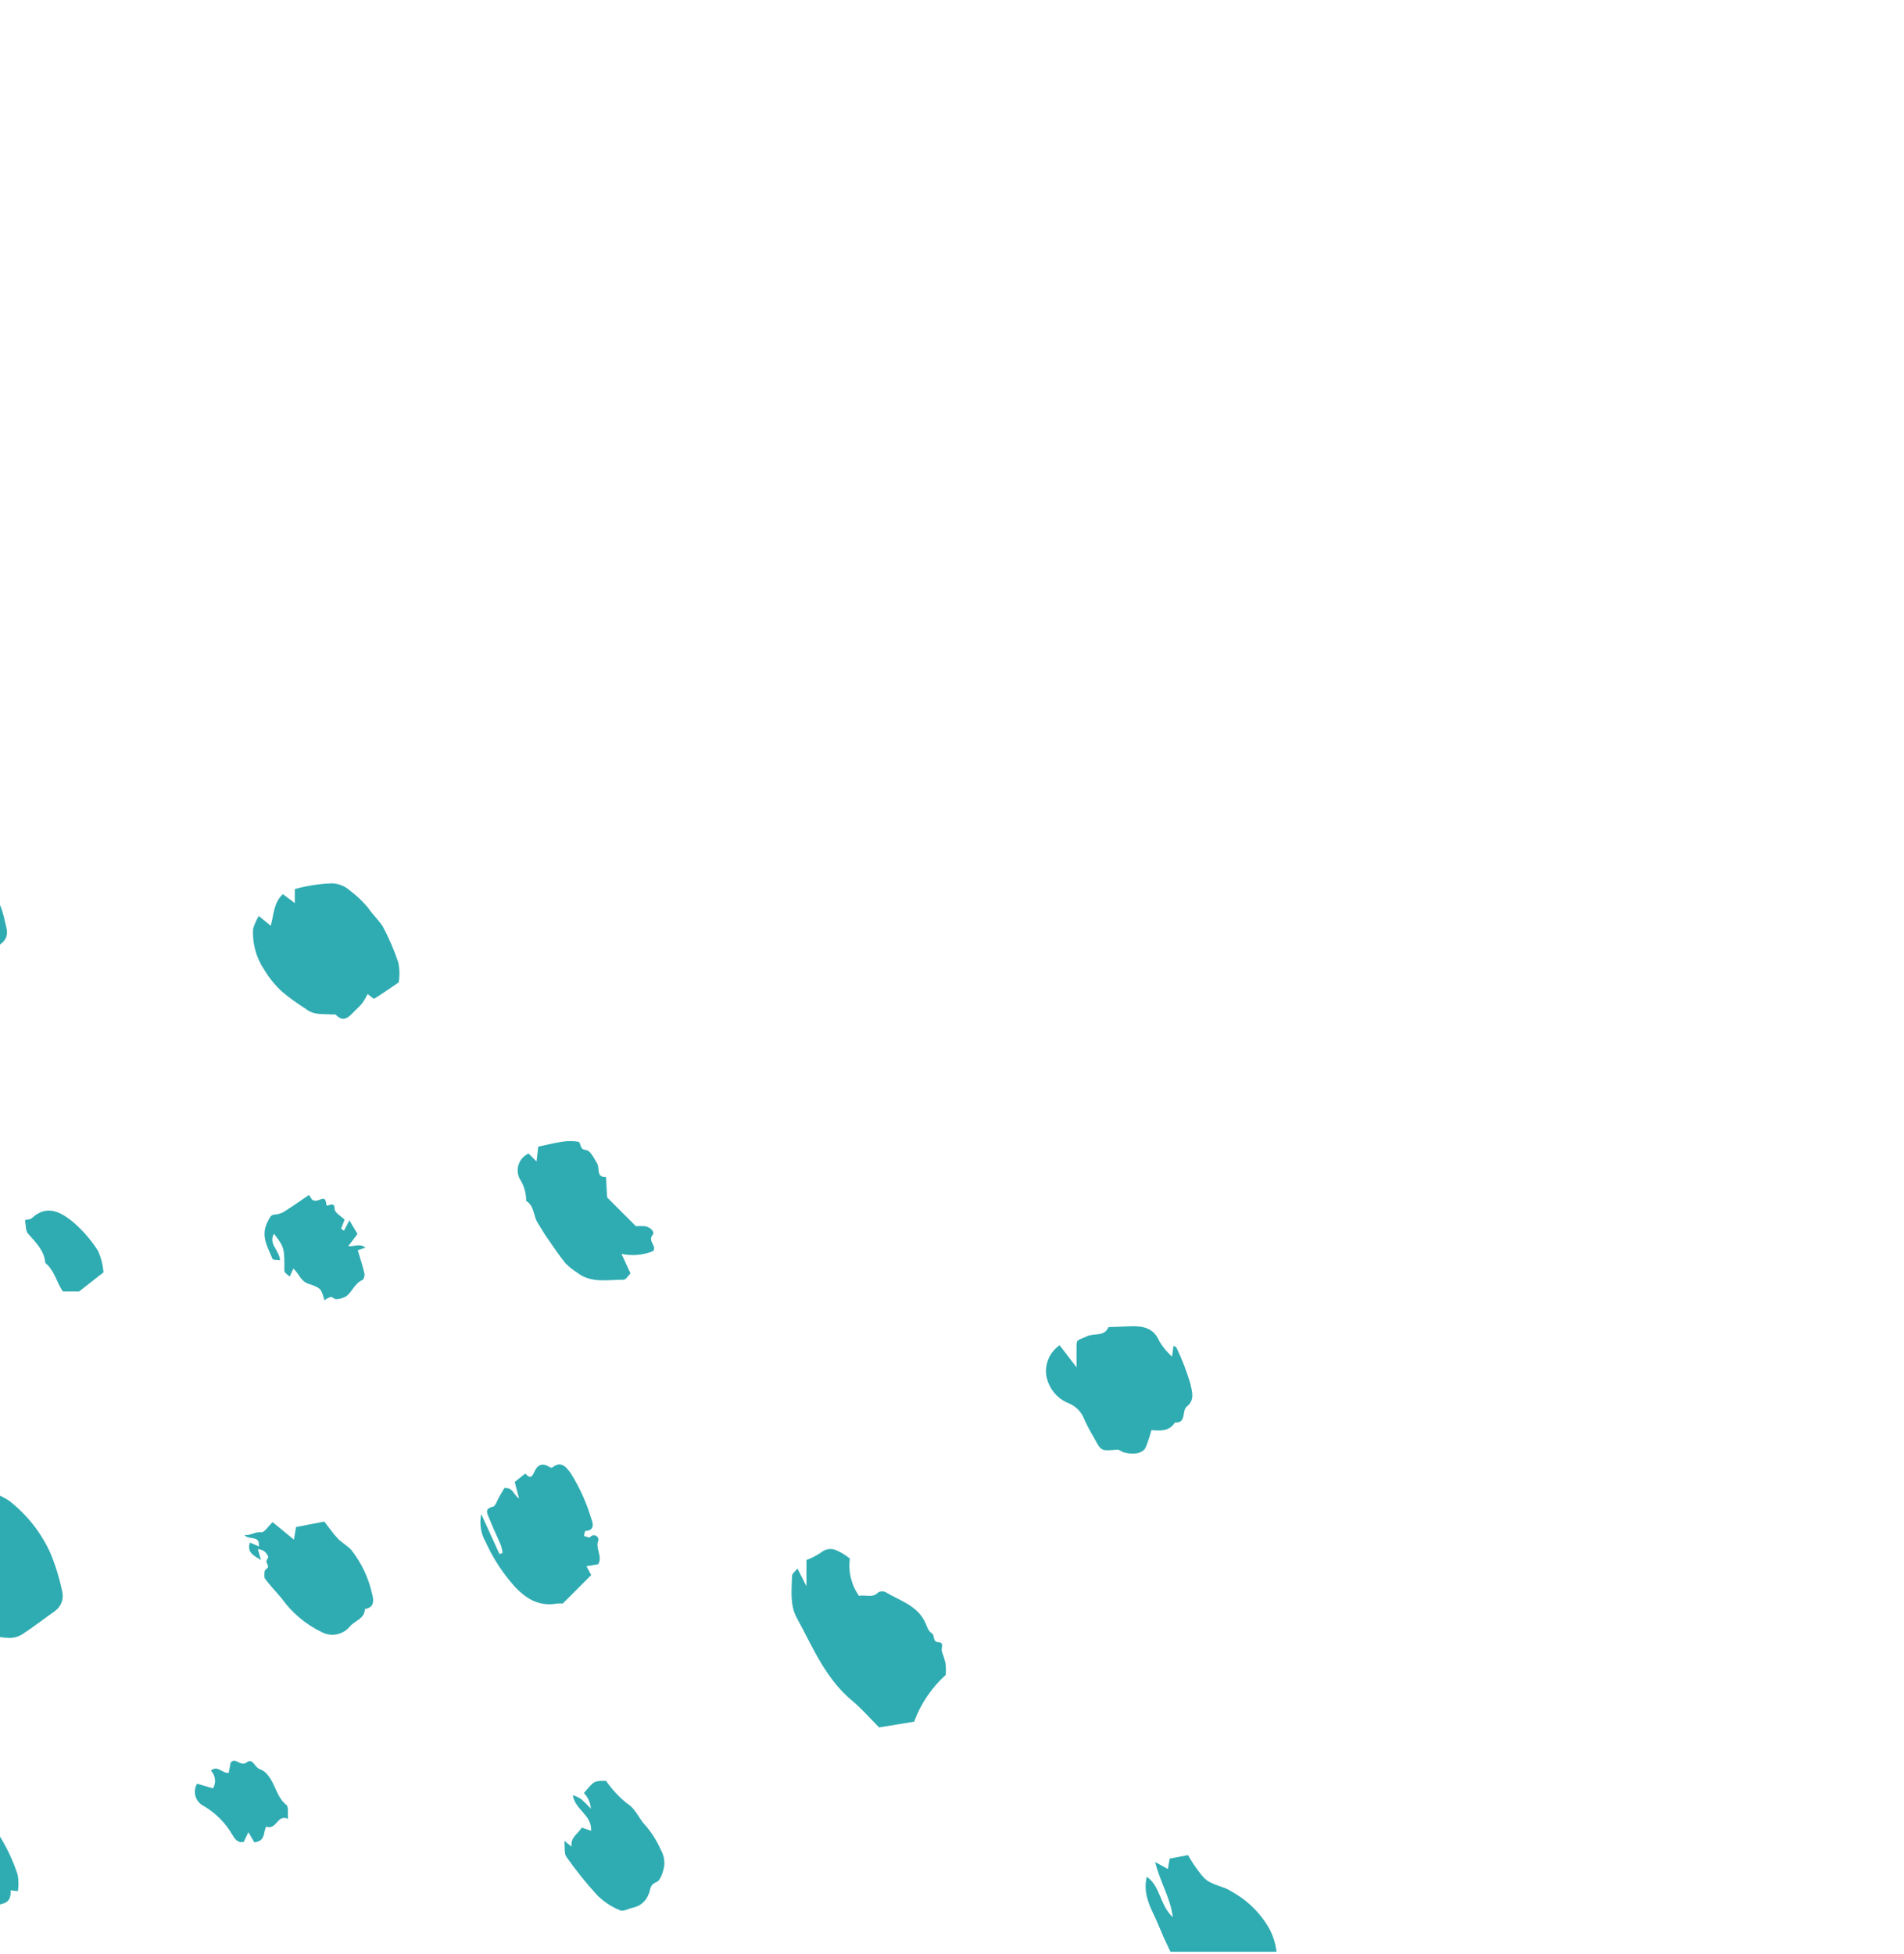 <svg width="192" height="197" viewBox="0 0 192 197" fill="none" xmlns="http://www.w3.org/2000/svg">
<g clip-path="url(#clip0_3931_1199)">
<path d="M88.648 174.147C87.688 173.187 86.881 172.247 85.942 171.466C83.242 169.229 81.966 166.066 80.354 163.119C79.63 161.797 79.837 160.311 79.868 158.88C79.874 158.632 80.217 158.391 80.417 158.131L81.323 159.922V157.272C81.854 157.078 82.358 156.816 82.823 156.494C83.02 156.331 83.258 156.223 83.511 156.182C83.764 156.141 84.023 156.168 84.262 156.26C84.782 156.477 85.267 156.77 85.702 157.129C85.52 158.457 85.852 159.805 86.63 160.896C87.237 160.732 87.953 161.163 88.561 160.54C88.671 160.475 88.796 160.438 88.924 160.432C89.052 160.426 89.179 160.452 89.295 160.507C90.783 161.407 92.61 161.878 93.363 163.716C93.498 164.048 93.648 164.476 93.92 164.623C94.33 164.845 93.962 165.538 94.666 165.565C95.245 165.587 94.875 166.178 94.979 166.499C95.132 166.89 95.257 167.291 95.353 167.699C95.39 168.084 95.394 168.471 95.367 168.856C93.938 170.146 92.846 171.765 92.184 173.572L88.649 174.148" fill="#2FACB2"/>
<path d="M40.202 99.044C39.375 99.606 38.578 100.17 37.747 100.677C37.667 100.726 37.378 100.434 37.066 100.216C36.915 100.533 36.741 100.838 36.544 101.128C36.287 101.419 36.016 101.696 35.731 101.958C35.185 102.521 34.658 103.148 33.851 102.292C33.789 102.227 33.601 102.292 33.474 102.278C32.567 102.178 31.702 102.406 30.79 101.678C29.965 101.161 29.176 100.588 28.429 99.963C27.738 99.326 27.142 98.593 26.659 97.786C25.826 96.561 25.428 95.092 25.528 93.613C25.667 93.169 25.858 92.743 26.098 92.344L27.298 93.331C27.614 92.283 27.549 91.065 28.52 90.141L29.732 91.044V89.632C30.942 89.296 32.188 89.102 33.443 89.053C34.121 89.065 34.772 89.321 35.277 89.774C35.945 90.272 36.554 90.846 37.09 91.484C37.53 92.146 38.131 92.699 38.59 93.384C39.21 94.546 39.733 95.757 40.156 97.004C40.305 97.675 40.321 98.368 40.202 99.044Z" fill="#2FACB2"/>
<path d="M-4.429 157.131L-7.086 154.474C-7.124 153.754 -7.113 153.032 -7.052 152.313C-7.014 152.036 -6.613 151.755 -6.315 151.592C-6.202 151.529 -5.915 151.792 -5.699 151.909C-5.417 151.351 -5.252 150.596 -4.299 150.78C-4.116 150.832 -3.92 150.813 -3.75 150.728C-3.553 150.504 -3.305 150.332 -3.026 150.226C-2.748 150.12 -2.448 150.084 -2.152 150.12C-1.025 150.291 0.049 150.712 0.992 151.351C2.76 152.744 4.166 154.543 5.092 156.594C5.618 157.866 6.02 159.187 6.292 160.536C6.359 160.883 6.327 161.242 6.198 161.572C6.07 161.901 5.852 162.188 5.568 162.399C4.468 163.171 3.405 164.005 2.279 164.739C1.872 165.006 1.393 165.14 0.907 165.122C-0.442 165.108 -1.743 164.626 -2.776 163.759C-3.809 162.892 -4.508 161.693 -4.755 160.367C-4.955 159.932 -5.074 159.464 -5.108 158.986C-4.949 158.345 -4.721 157.723 -4.428 157.131" fill="#2FACB2"/>
<path d="M118.185 136.769C118.236 136.411 118.285 136.053 118.344 135.658C118.485 135.758 118.61 135.801 118.644 135.88C119.216 137.066 119.688 138.299 120.053 139.564C120.237 140.382 120.471 141.164 119.679 141.803C119.14 142.237 119.687 143.484 118.474 143.414C117.902 144.333 116.986 144.241 116.109 144.178C115.955 144.773 115.762 145.357 115.53 145.926C115.239 146.526 114.309 146.698 113.312 146.413C113.084 146.348 112.864 146.127 112.656 146.145C111.041 146.286 111.044 146.298 110.364 145.024C109.991 144.408 109.653 143.772 109.352 143.118C109.215 142.739 108.997 142.394 108.715 142.106C108.433 141.819 108.091 141.595 107.715 141.451C107.135 141.207 106.627 140.82 106.239 140.324C105.852 139.829 105.597 139.243 105.499 138.622C105.427 138.046 105.516 137.461 105.755 136.932C105.994 136.402 106.374 135.949 106.854 135.622L108.561 137.853C108.561 136.915 108.551 136.284 108.561 135.653C108.571 135.022 108.642 135.153 109.634 134.707C110.344 134.388 111.371 134.775 111.779 133.792L113.879 133.712C115.172 133.661 116.319 133.802 116.921 135.239C117.267 135.807 117.693 136.322 118.186 136.769" fill="#2FACB2"/>
<path d="M123.164 202.915C120.953 202.004 120.002 200.315 119.057 198.665C118.219 197.219 117.483 195.715 116.857 194.165C116.237 192.617 115.164 191.152 115.643 189.205C117.043 190.18 116.926 192.043 118.269 193.289C118.023 191.323 117 189.796 116.49 187.723L117.765 188.423C117.823 188.08 117.889 187.723 117.951 187.373L119.795 187.023C119.976 187.312 120.213 187.739 120.495 188.134C121.595 189.673 121.595 189.666 123.595 190.375C123.816 190.464 124.027 190.578 124.223 190.713C125.817 191.591 127.134 192.898 128.023 194.486C128.421 195.247 128.667 196.079 128.747 196.934C128.773 197.113 128.857 197.279 128.987 197.406C129.049 197.459 129.095 197.527 129.123 197.604C129.15 197.68 129.157 197.763 129.142 197.843C129.128 197.923 129.093 197.998 129.041 198.06C128.989 198.123 128.922 198.17 128.846 198.199C127.974 198.691 127.597 199.658 126.823 200.237C126.682 200.359 126.569 200.51 126.491 200.68C126.414 200.849 126.374 201.033 126.374 201.22C126.234 201.553 126.001 201.839 125.704 202.044C125.407 202.249 125.057 202.365 124.696 202.378C124.382 202.305 124.179 201.729 123.752 202.154C123.538 202.394 123.339 202.649 123.158 202.915" fill="#2FACB2"/>
<path d="M60.326 157.698L59.142 157.898L59.618 158.789L56.749 161.659C56.57 161.642 56.39 161.642 56.211 161.659C54.035 162.059 52.585 160.827 51.377 159.337C50.42 158.164 49.618 156.872 48.992 155.494C48.488 154.632 48.322 153.613 48.526 152.636L50.365 156.667L50.679 156.567C50.654 156.317 50.604 156.071 50.529 155.831C50.136 154.894 49.688 153.981 49.317 153.036C49.153 152.618 48.8 152.098 49.698 151.904C49.975 151.844 50.137 151.247 50.348 150.894C50.533 150.584 50.712 150.27 50.859 150.02C51.766 149.937 51.775 150.73 52.34 151.057L51.904 149.402L52.969 148.557C53.214 148.8 53.538 149.188 53.839 148.473C54.166 147.701 54.649 147.4 55.426 147.907C55.497 147.953 55.644 147.989 55.691 147.95C56.597 147.204 57.13 147.95 57.549 148.518C58.439 149.939 59.135 151.473 59.619 153.078C59.76 153.444 60.067 154.302 59.035 154.344C58.977 154.344 58.935 154.667 58.881 154.844C59.096 154.896 59.426 155.062 59.508 154.98C59.565 154.894 59.649 154.829 59.747 154.797C59.845 154.765 59.951 154.767 60.048 154.803C60.145 154.839 60.226 154.907 60.279 154.995C60.333 155.084 60.354 155.188 60.341 155.29C59.993 156.107 60.799 156.897 60.324 157.703" fill="#2FACB2"/>
<path d="M53.303 116.293L54.103 117.093C54.166 116.544 54.219 116.093 54.277 115.598C55.077 115.431 55.898 115.22 56.734 115.098C57.245 115.022 57.765 115.022 58.276 115.098C58.66 115.158 58.359 115.874 59.076 115.936C59.539 115.977 59.895 116.763 60.224 117.311C60.492 117.756 60.091 118.718 61.107 118.661C61.142 119.29 61.177 119.92 61.213 120.551C61.218 120.612 61.227 120.674 61.239 120.734L64.122 123.617C64.438 123.596 64.755 123.599 65.07 123.626C65.552 123.704 66.07 124.181 65.823 124.477C65.274 125.135 66.258 125.59 65.868 126.127C64.855 126.539 63.743 126.638 62.673 126.413C62.979 127.074 63.245 127.65 63.579 128.375C63.384 128.562 63.127 129.018 62.874 129.017C61.274 129.005 59.593 129.41 58.168 128.276C57.751 128.01 57.365 127.7 57.015 127.35C56.33 126.492 55.715 125.576 55.091 124.671C54.783 124.225 54.52 123.747 54.224 123.291C53.769 122.591 53.905 121.575 53.065 121.071C53.065 120.276 52.834 119.498 52.402 118.831C52.288 118.606 52.221 118.361 52.205 118.11C52.189 117.859 52.224 117.607 52.308 117.369C52.392 117.132 52.524 116.914 52.695 116.729C52.866 116.544 53.072 116.396 53.302 116.293" fill="#2FACB2"/>
<path d="M-6.579 87.531H-4.789C-4.097 87.531 -3.348 87.416 -3.189 88.417C-3.15 88.491 -3.093 88.555 -3.023 88.601C-2.953 88.647 -2.873 88.674 -2.789 88.68C-1.969 88.558 -1.757 89.333 -1.255 89.674C0.104 90.598 0.304 92.122 0.647 93.53C0.841 94.33 0.582 94.91 -0.333 95.457C-1.359 96.071 -2.643 96.457 -3.348 97.568C-3.97 97.58 -4.479 98.553 -5.205 97.774C-5.352 97.664 -5.534 97.612 -5.717 97.627C-8.165 97.674 -9.696 96.268 -10.978 94.393C-11.741 93.526 -12.325 92.516 -12.696 91.423C-12.798 90.941 -12.865 90.452 -12.896 89.96C-12.907 89.799 -12.812 89.521 -12.696 89.48C-11.715 89.128 -10.996 88.288 -10.043 87.945C-8.935 87.544 -7.75 87.402 -6.579 87.531Z" fill="#2FACB2"/>
<path d="M-9.69 181.65L-8.79 183.063C-8.699 182.387 -8.664 182.156 -8.638 181.924C-8.554 181.155 -8.556 181.156 -7.584 181.057C-7.462 181.044 -7.275 181.057 -7.232 180.992C-7.054 180.682 -6.773 180.444 -6.438 180.319C-6.104 180.194 -5.736 180.19 -5.398 180.308C-4.583 180.508 -3.815 180.867 -3.139 181.365C-0.872 183.441 0.822 186.066 1.778 188.988C1.88 189.539 1.889 190.104 1.804 190.658L1.063 190.575C1.112 191.275 0.955 191.787 0.141 191.951C-0.005 192.004 -0.136 192.092 -0.241 192.207C-0.345 192.322 -0.42 192.461 -0.459 192.611C-0.541 193.449 -1.402 193.041 -1.702 193.477C-2.182 192.714 -3.002 193.638 -3.546 193.092C-4.063 192.57 -4.77 192.167 -5.111 191.554C-5.899 190.218 -6.541 188.801 -7.026 187.328C-7.099 186.999 -7.237 186.687 -7.433 186.413C-7.628 186.138 -7.877 185.905 -8.164 185.728C-9.094 185.223 -9.841 184.436 -10.297 183.481C-10.68 182.649 -10.697 182.657 -9.69 181.65Z" fill="#2FACB2"/>
<path d="M26.675 159.082C26.65 158.849 26.655 158.614 26.691 158.382C26.733 158.221 27.008 158.112 27.033 157.957C27.058 157.802 26.864 157.597 26.864 157.41C26.864 157.247 27.092 157.047 27.047 156.927C26.948 156.698 26.791 156.498 26.593 156.347C26.407 156.256 26.207 156.197 26.002 156.173C26.123 156.593 26.22 156.932 26.319 157.273C25.629 156.855 24.864 156.522 25.203 155.515L26.109 155.904C26.22 154.697 25.097 155.323 24.664 154.75C25.297 154.825 25.719 154.389 26.356 154.473C26.656 154.512 27.035 153.885 27.488 153.456L29.644 155.216L29.852 153.948L32.704 153.397C33.204 154.03 33.588 154.608 34.06 155.105C34.47 155.535 35.033 155.821 35.428 156.262C36.439 157.543 37.15 159.036 37.506 160.629C37.67 161.185 37.851 162.064 36.789 162.213C36.789 163.233 35.718 163.386 35.233 164.032C34.885 164.426 34.413 164.688 33.895 164.776C33.378 164.863 32.845 164.77 32.388 164.512C30.794 163.738 29.421 162.576 28.395 161.131C27.839 160.469 27.215 159.844 26.675 159.083" fill="#2FACB2"/>
<path d="M58.652 184.245L59.614 184.572C59.684 182.94 57.998 182.482 57.763 180.98C58.05 181.074 58.325 181.2 58.584 181.355C58.934 181.665 59.268 181.992 59.584 182.335C59.544 181.747 59.296 181.191 58.884 180.769C59.91 179.531 59.91 179.531 61.11 179.531C61.692 180.376 62.392 181.133 63.188 181.779C64.125 182.352 64.401 183.329 65.088 184.03C65.72 184.763 66.239 185.585 66.628 186.471C66.9 186.944 67.028 187.487 66.994 188.031C66.894 188.655 66.628 189.572 66.187 189.749C65.461 190.041 65.624 190.554 65.395 190.996C65.267 191.324 65.061 191.615 64.795 191.845C64.529 192.074 64.211 192.235 63.868 192.314C63.409 192.389 62.863 192.739 62.526 192.588C61.681 192.243 60.91 191.739 60.256 191.103C59.124 189.868 58.073 188.562 57.11 187.191C56.869 186.851 56.983 186.254 56.91 185.581L57.64 186.169C57.498 185.179 58.363 184.84 58.652 184.244" fill="#2FACB2"/>
<path d="M35.119 125.635C35.786 125.679 36.247 125.335 36.858 125.774L36.078 126.043C36.307 126.821 36.562 127.593 36.749 128.382C36.797 128.582 36.691 128.982 36.549 129.042C35.776 129.37 35.536 130.209 34.93 130.67C34.621 130.858 34.27 130.964 33.909 130.979C33.733 130.998 33.526 130.733 33.35 130.751C33.119 130.824 32.904 130.939 32.714 131.089C32.381 129.912 32.398 129.865 31.087 129.418C30.302 129.15 30.139 128.379 29.587 127.894L29.208 128.703C29.008 128.496 28.676 128.31 28.676 128.125C28.686 125.813 28.684 125.761 27.629 124.376C27.034 125.421 28.174 126.026 28.236 127.048C27.954 127.004 27.536 127.037 27.483 126.916C26.989 125.711 26.234 124.57 27.009 123.127C27.249 122.678 27.293 122.443 27.833 122.433C28.19 122.392 28.531 122.258 28.821 122.045C29.589 121.559 30.33 121.03 31.152 120.47L31.476 120.947C32.124 121.399 32.8 120.182 32.908 121.447C32.939 121.807 33.744 120.947 33.744 121.891C33.744 122.255 34.413 122.62 34.75 122.957L34.397 123.87L34.684 124.07L35.234 123.025C35.58 123.614 35.782 123.955 36.046 124.402L35.119 125.635Z" fill="#2FACB2"/>
<path d="M19.875 179.824L21.48 180.294C21.646 180.015 21.715 179.689 21.677 179.367C21.638 179.045 21.494 178.745 21.267 178.513C21.947 177.895 22.4 178.827 23.067 178.726C23.128 178.386 23.195 178.031 23.262 177.684C23.784 177.125 24.255 178.156 24.886 177.67C25.517 177.184 25.694 178.247 26.243 178.37C26.576 178.502 26.86 178.732 27.059 179.03C27.788 179.924 27.901 181.188 28.883 181.968C29.118 182.154 28.993 182.795 29.045 183.368C27.957 182.834 27.891 184.56 26.845 184.151C26.523 184.673 26.827 185.618 25.645 185.731L25.046 184.713L24.578 185.691C23.918 185.848 23.615 185.278 23.398 184.916C22.702 183.737 21.717 182.756 20.536 182.064C20.339 181.967 20.164 181.831 20.023 181.663C19.881 181.495 19.776 181.3 19.714 181.089C19.651 180.879 19.634 180.657 19.662 180.44C19.689 180.222 19.762 180.012 19.875 179.824Z" fill="#2FACB2"/>
<path d="M10.435 128.272L7.972 130.203H6.342C5.707 129.285 5.501 128.078 4.565 127.32C4.468 126.044 3.584 125.25 2.821 124.359C2.572 124.075 2.621 123.536 2.521 123.008C2.801 122.93 3.079 122.936 3.221 122.8C4.713 121.407 6.121 122.19 7.303 123.144C8.313 123.995 9.185 124.997 9.889 126.114C10.194 126.797 10.379 127.527 10.435 128.273" fill="#2FACB2"/>
</g>
<defs>
<clipPath id="clip0_3931_1199">
<rect width="192" height="196" fill="white" transform="translate(0 0.766)"/>
</clipPath>
</defs>
</svg>
